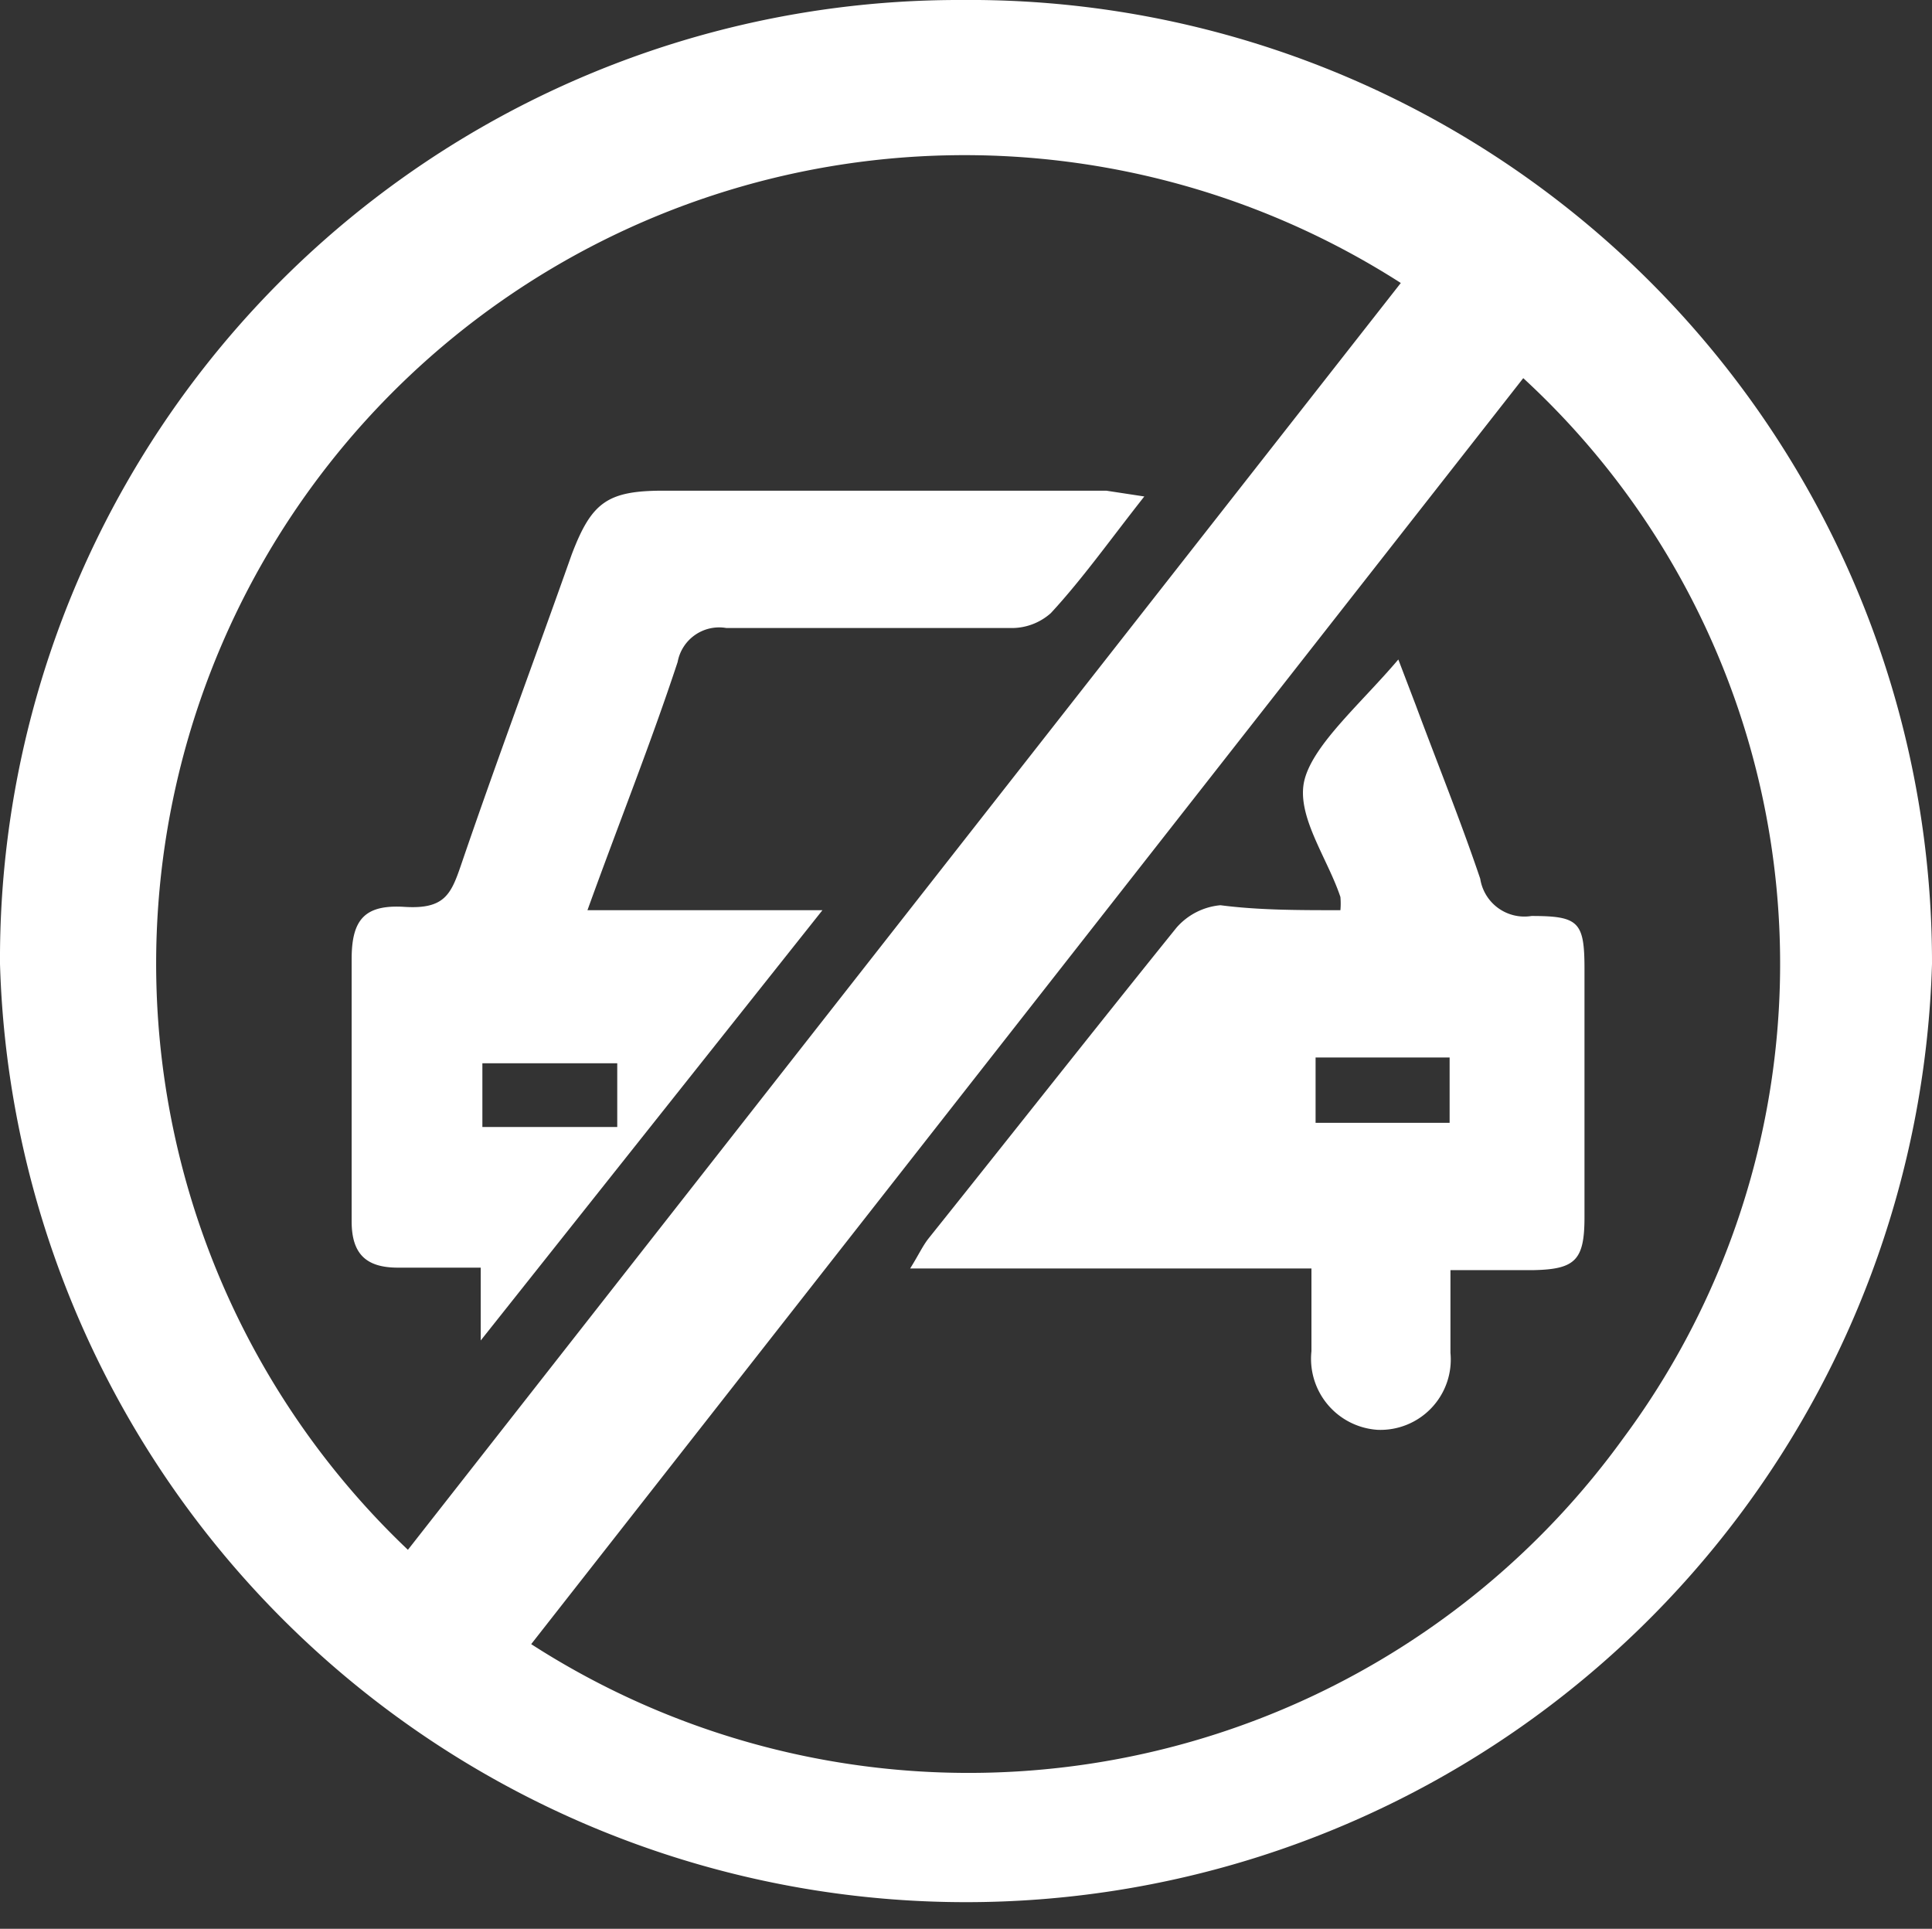 <svg xmlns="http://www.w3.org/2000/svg" viewBox="0 0 23.35 23.31"><rect x="0" y="0" width="23.35" height="23.31" fill="#333333" stroke="none"/><defs><style>.cls-1{fill:#fff;}</style></defs><title>blacklisted-car</title><g id="Layer_2" data-name="Layer 2"><g id="layer"><path class="cls-1" d="M23.35,11.65A11.68,11.68,0,0,1,0,11.65,11.59,11.59,0,0,1,11.62,0,11.63,11.63,0,0,1,23.35,11.65ZM4.93,18.73l12-15.31a9.77,9.77,0,0,0-12,15.31Zm1.49,1.14a9.76,9.76,0,0,0,13.2-2.49A9.62,9.62,0,0,0,18.41,4.57Z"/><path class="cls-1" d="M13.83,6c-.41.52-.75,1-1.13,1.41a.71.71,0,0,1-.48.18c-1.15,0-2.3,0-3.44,0A.51.51,0,0,0,8.19,8c-.33,1-.7,1.92-1.09,3H9.94L5.81,16.2v-.88h-1c-.38,0-.56-.16-.56-.56,0-1.06,0-2.11,0-3.17,0-.48.16-.66.64-.63s.56-.15.68-.5C6,9.2,6.45,8,6.91,6.7c.24-.63.43-.77,1.11-.77h5.35Zm-8,7.62H7.46v-.77H5.83Z"/><path class="cls-1" d="M16.2,11a.9.9,0,0,0,0-.16c-.16-.48-.55-1-.43-1.43s.69-.92,1.13-1.44l.21.55c.26.7.54,1.39.78,2.1a.54.54,0,0,0,.62.45c.57,0,.64.07.64.64v3c0,.52-.11.63-.62.64h-1c0,.36,0,.68,0,1a.85.85,0,0,1-.88.93.86.86,0,0,1-.8-.95c0-.31,0-.62,0-1H11c.1-.16.15-.27.22-.36,1-1.25,2-2.52,3-3.76a.8.8,0,0,1,.53-.27C15.21,11,15.69,11,16.2,11Zm1.32,1.78H15.9v.79h1.62Z"/></g></g></svg>